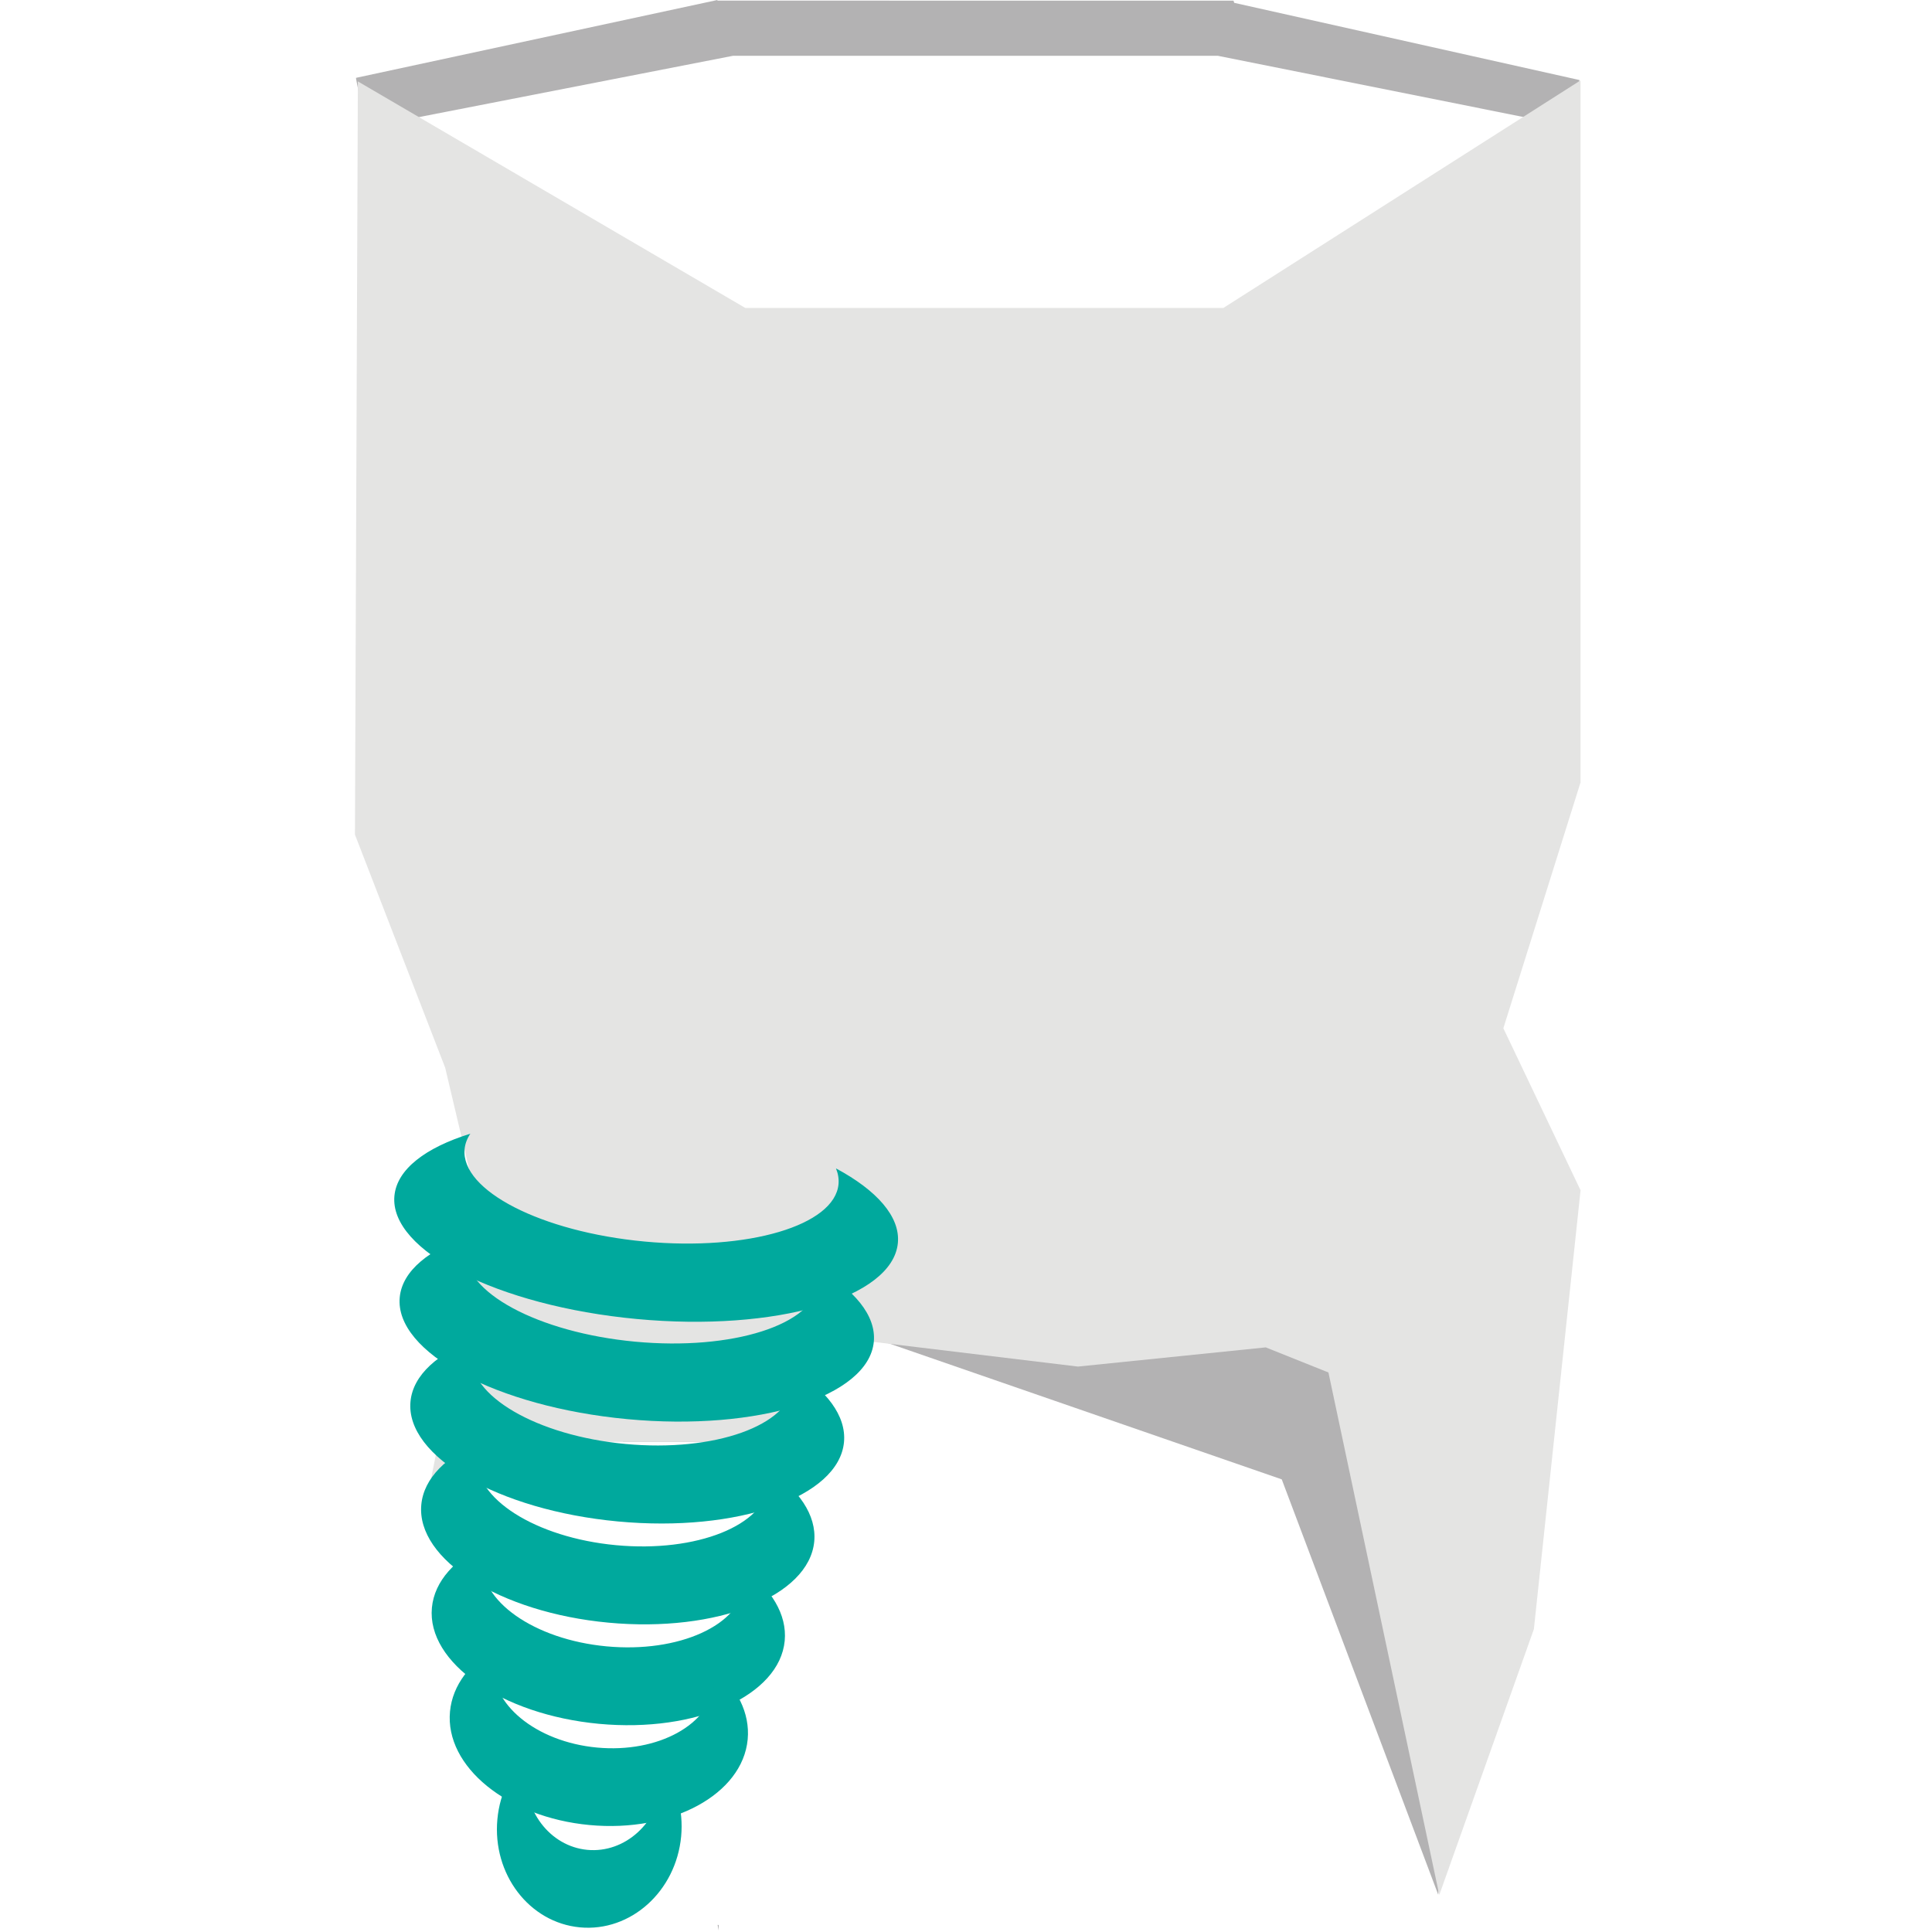 <?xml version="1.0" encoding="utf-8"?>
<!-- Generator: Adobe Illustrator 23.0.1, SVG Export Plug-In . SVG Version: 6.00 Build 0)  -->
<svg version="1.1" id="Layer_1" xmlns="http://www.w3.org/2000/svg" xmlns:xlink="http://www.w3.org/1999/xlink" x="0px" y="0px"
	 viewBox="0 0 600 600" style="enable-background:new 0 0 600 600;" xml:space="preserve">
<style type="text/css">
	.st0{fill:#B3B2B3;}
	.st1{fill:#E4E4E3;}
	.st2{fill:#00A99D;}
</style>
<g>
	<path class="st0" d="M490.5,24.85L383.3,0.88l-0.23-0.68H222.79V0L110.58,24.17v0.32l82.91,423.31h29.62l-0.03-48.93l174.98,60.56
		l48.59,128.97l27.24-253.7l-7.44-15.47l9.96-31.52L490.5,24.85z M376.69,105.49l-148.33-0.88L121.94,37.96l105.68-20.63h150.61
		l105.52,21.14L376.69,105.49z"/>
	<polygon class="st0" points="222.86,597.81 223.21,599.56 223.21,597.81 	"/>
</g>
<polygon class="st1" points="490.84,24.97 379.94,95.63 231.45,95.63 111.14,25.28 110.23,259.19 138.25,331.57 149.63,379.75 
	132.79,464.73 149.16,494.6 149.16,447.8 233.06,447.8 233.06,459.01 261.36,415.54 334.76,424.4 393.1,418.44 412.56,426.24 
	446.98,588.5 476.36,505.95 490.84,369.81 490.84,369.62 466.88,319.33 490.84,243.01 "/>
<g id="XMLID_77_">
	<path id="XMLID_98_" class="st2" d="M259.62,362.86c0.66,1.62,0.94,3.26,0.79,4.9c-1.2,12.83-28.17,20.81-60.24,17.81
		s-57.09-15.84-55.89-28.67c0.16-1.7,0.78-3.31,1.79-4.82c-13.88,4.3-22.81,11.04-23.58,19.31c-1.6,17.08,32.11,34.2,75.28,38.24
		c43.18,4.04,79.47-6.53,81.07-23.61C279.62,377.83,272.25,369.63,259.62,362.86z"/>
	<path id="XMLID_78_" class="st2" d="M253.38,393.65c0.62,1.62,0.87,3.25,0.72,4.9c-1.2,12.83-26.65,20.95-56.85,18.12
		s-53.7-15.52-52.5-28.35c0.16-1.7,0.75-3.31,1.71-4.83c-13.1,4.37-21.55,11.15-22.32,19.42c-1.6,17.08,30.06,34.01,70.72,37.82
		c40.65,3.8,74.91-6.96,76.51-24.04C272.14,408.5,265.24,400.34,253.38,393.65z"/>
	<path id="XMLID_100_" class="st2" d="M245.82,424.99c0.55,1.61,0.77,3.25,0.62,4.89c-1.2,12.83-24.56,21.14-52.17,18.56
		c-27.61-2.58-49.02-15.08-47.82-27.92c0.16-1.7,0.71-3.31,1.61-4.84c-12.03,4.47-19.81,11.32-20.58,19.59
		c-1.6,17.08,27.24,33.75,64.42,37.23c37.18,3.48,68.61-7.55,70.21-24.63C262.87,439.67,256.62,431.58,245.82,424.99z"/>
	<path id="XMLID_102_" class="st2" d="M238.29,455.99c0.49,1.6,0.67,3.24,0.52,4.88c-1.2,12.83-22.46,21.34-47.49,19
		c-25.03-2.34-44.34-14.64-43.14-27.48c0.16-1.7,0.68-3.31,1.5-4.85c-10.95,4.57-18.07,11.48-18.84,19.75
		c-1.6,17.08,24.42,33.49,58.12,36.64c33.7,3.15,62.31-8.14,63.91-25.22C253.63,470.51,248.03,462.48,238.29,455.99z"/>
	<path id="XMLID_104_" class="st2" d="M230.81,486.99c0.42,1.6,0.57,3.23,0.42,4.87c-1.2,12.83-20.39,21.53-42.86,19.43
		c-22.47-2.1-39.71-14.21-38.51-27.05c0.16-1.7,0.64-3.32,1.39-4.86c-9.88,4.67-16.35,11.64-17.12,19.91
		c-1.6,17.08,21.63,33.22,51.89,36.06c30.25,2.83,56.08-8.72,57.68-25.8C244.46,501.36,239.5,493.39,230.81,486.99z"/>
	<path id="XMLID_106_" class="st2" d="M221.63,517.84c0.33,1.59,0.44,3.21,0.28,4.85c-1.2,12.83-17.54,21.8-36.5,20.03
		s-33.36-13.62-32.15-26.45c0.16-1.7,0.59-3.32,1.25-4.87c-8.42,4.81-13.98,11.86-14.76,20.13c-1.6,17.08,17.8,32.87,43.33,35.25
		c25.53,2.39,47.52-9.52,49.12-26.6C232.96,531.99,228.88,524.1,221.63,517.84z"/>
	<path id="XMLID_97_" class="st2" d="M205.77,548.4c0.15,1.57,0.16,3.19,0,4.83c-1.2,12.83-11.66,22.35-23.36,21.26
		c-11.7-1.1-20.22-12.39-19.02-25.22c0.16-1.7,0.48-3.33,0.95-4.9c-5.4,5.09-9.1,12.32-9.87,20.59c-1.6,17.08,9.88,32.12,25.64,33.6
		c15.76,1.47,29.83-11.18,31.43-28.26C212.29,562.1,210.05,554.38,205.77,548.4z"/>
</g>
</svg>
